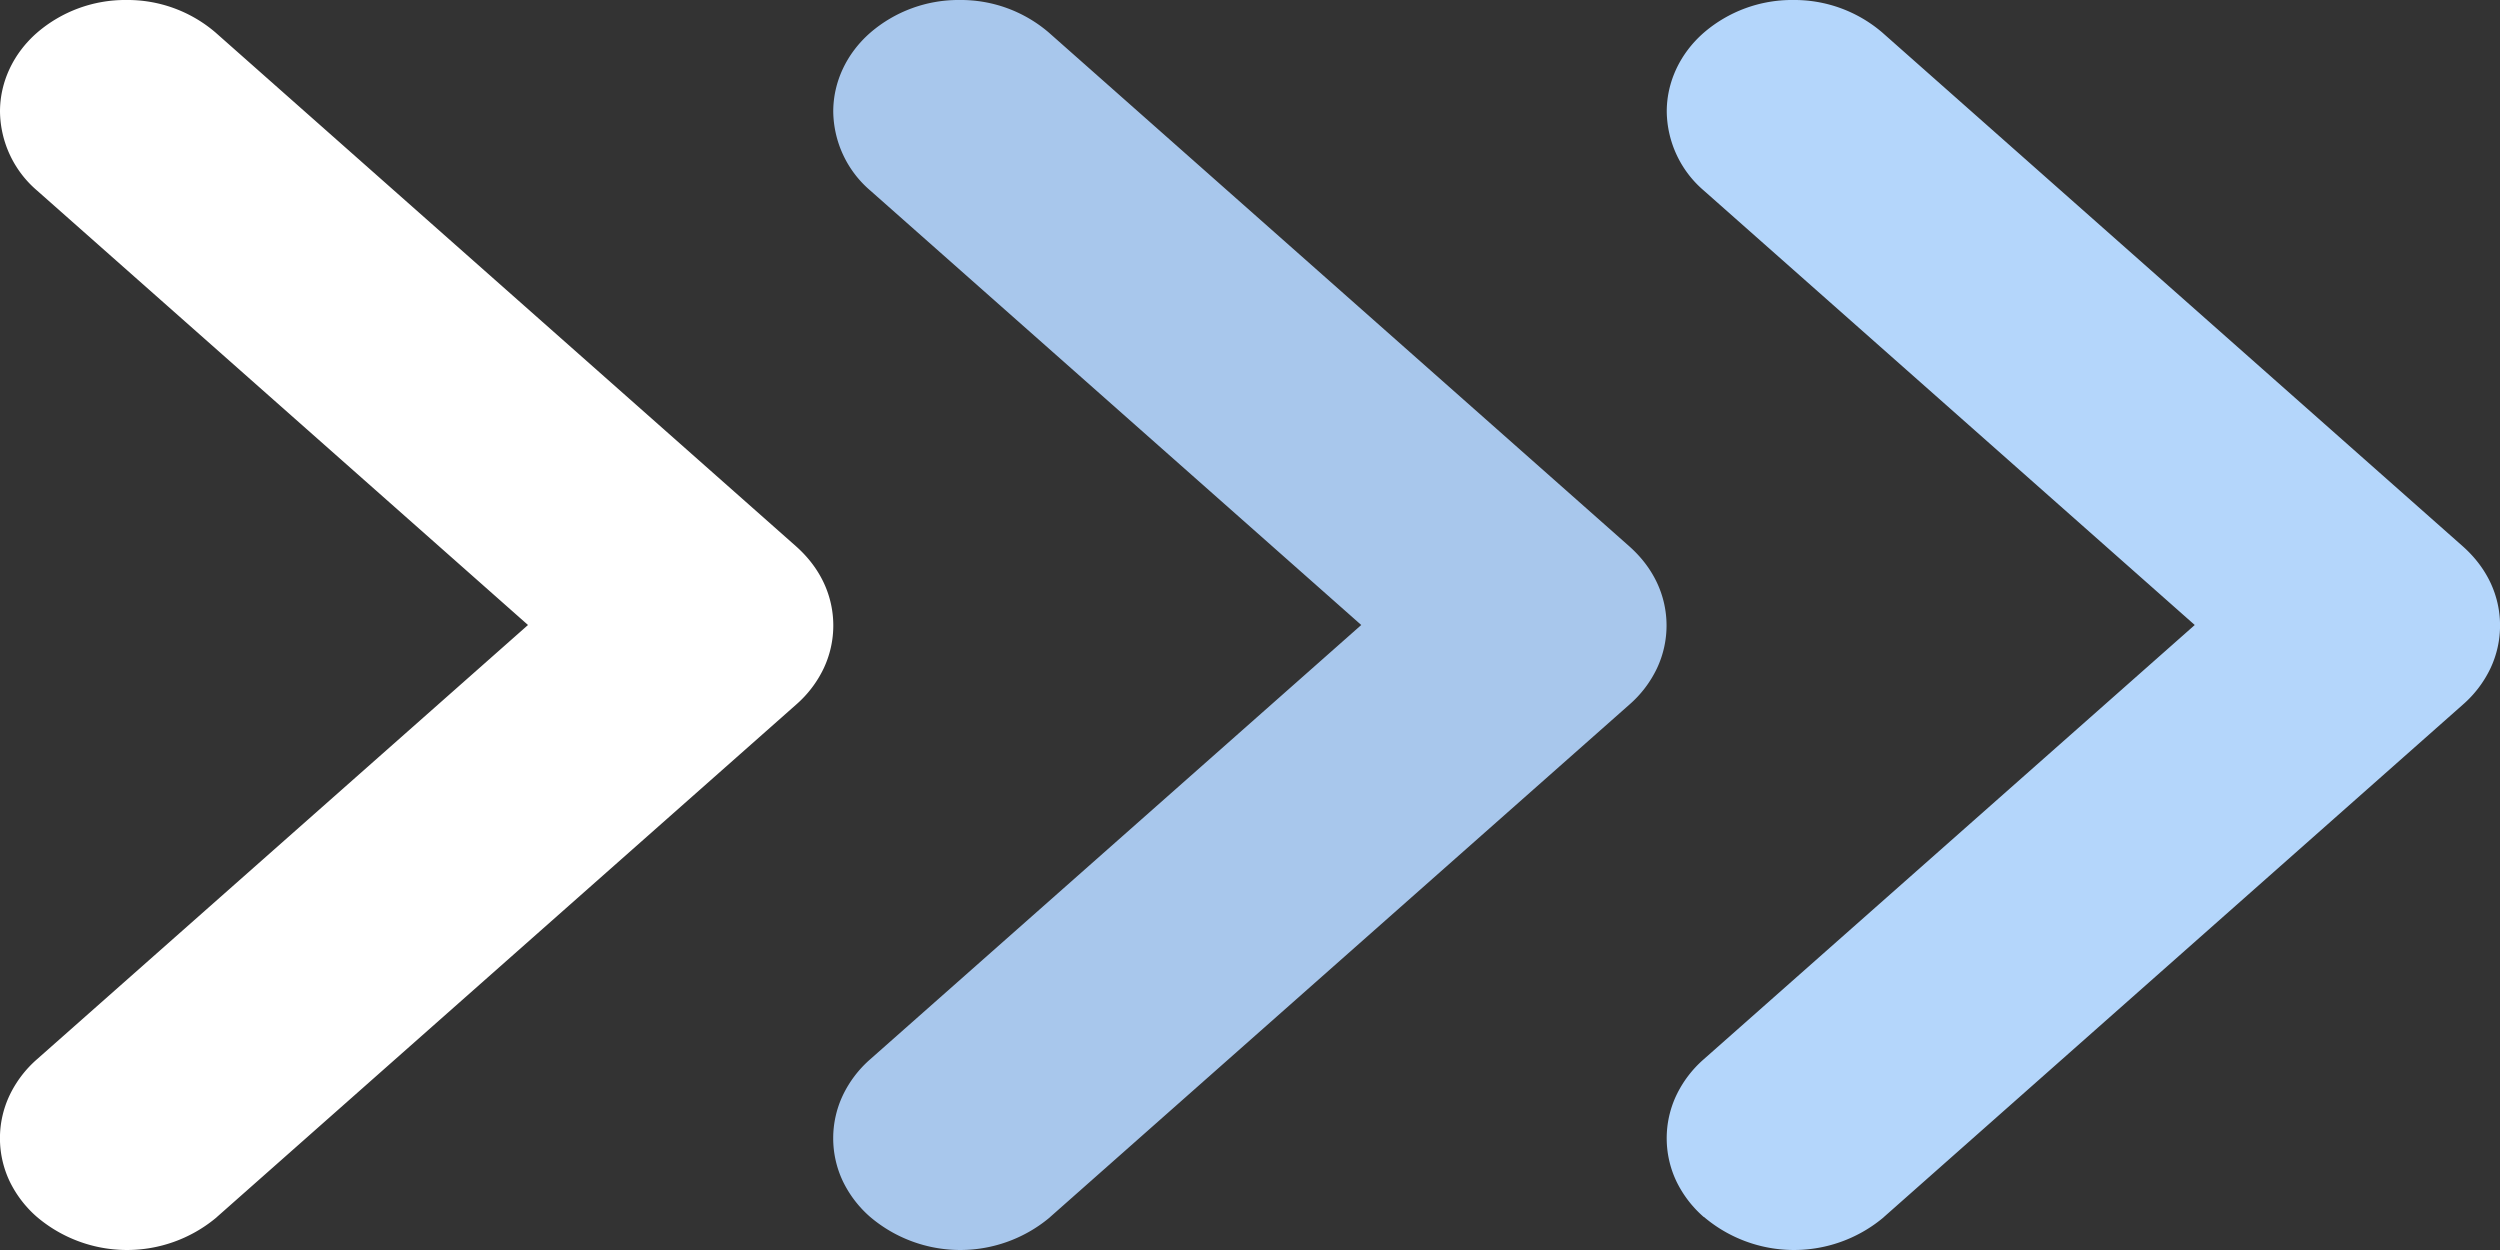 <svg width="10" height="5" fill="none" xmlns="http://www.w3.org/2000/svg"><rect width="100%" height="100%" fill="#333333" stroke="none"/><path d="M.148 4.868a.447.447 0 0 1-.11-.144.402.402 0 0 1 0-.342.447.447 0 0 1 .11-.145L2.112 2.5.148.762A.422.422 0 0 1 0 .446C0 .328.053.214.148.131A.54.54 0 0 1 .505 0a.54.54 0 0 1 .357.13l2.323 2.056c.047.042.084.09.11.145a.402.402 0 0 1 0 .342.447.447 0 0 1-.11.145L.862 4.873a.557.557 0 0 1-.714-.005Z" fill="#fff"/><path d="M3.481 4.868a.447.447 0 0 1-.11-.144.402.402 0 0 1 0-.342.447.447 0 0 1 .11-.145L5.445 2.5 3.481.762a.422.422 0 0 1-.148-.316c0-.118.053-.232.148-.315A.54.54 0 0 1 3.838 0a.54.54 0 0 1 .357.13l2.323 2.056c.047.042.084.09.11.145a.402.402 0 0 1 0 .342.447.447 0 0 1-.11.145L4.195 4.873a.557.557 0 0 1-.714-.005Z" fill="#A8C7EC"/><path d="M6.815 4.868a.447.447 0 0 1-.11-.144.402.402 0 0 1 0-.342.447.447 0 0 1 .11-.145L8.779 2.5 6.815.762a.422.422 0 0 1-.148-.316c0-.118.053-.232.148-.315A.54.54 0 0 1 7.172 0a.54.54 0 0 1 .357.13l2.323 2.056c.047.042.084.09.11.145a.402.402 0 0 1 0 .342.447.447 0 0 1-.11.145L7.53 4.873a.557.557 0 0 1-.714-.005Z" fill="#B4D6FB"/></svg>